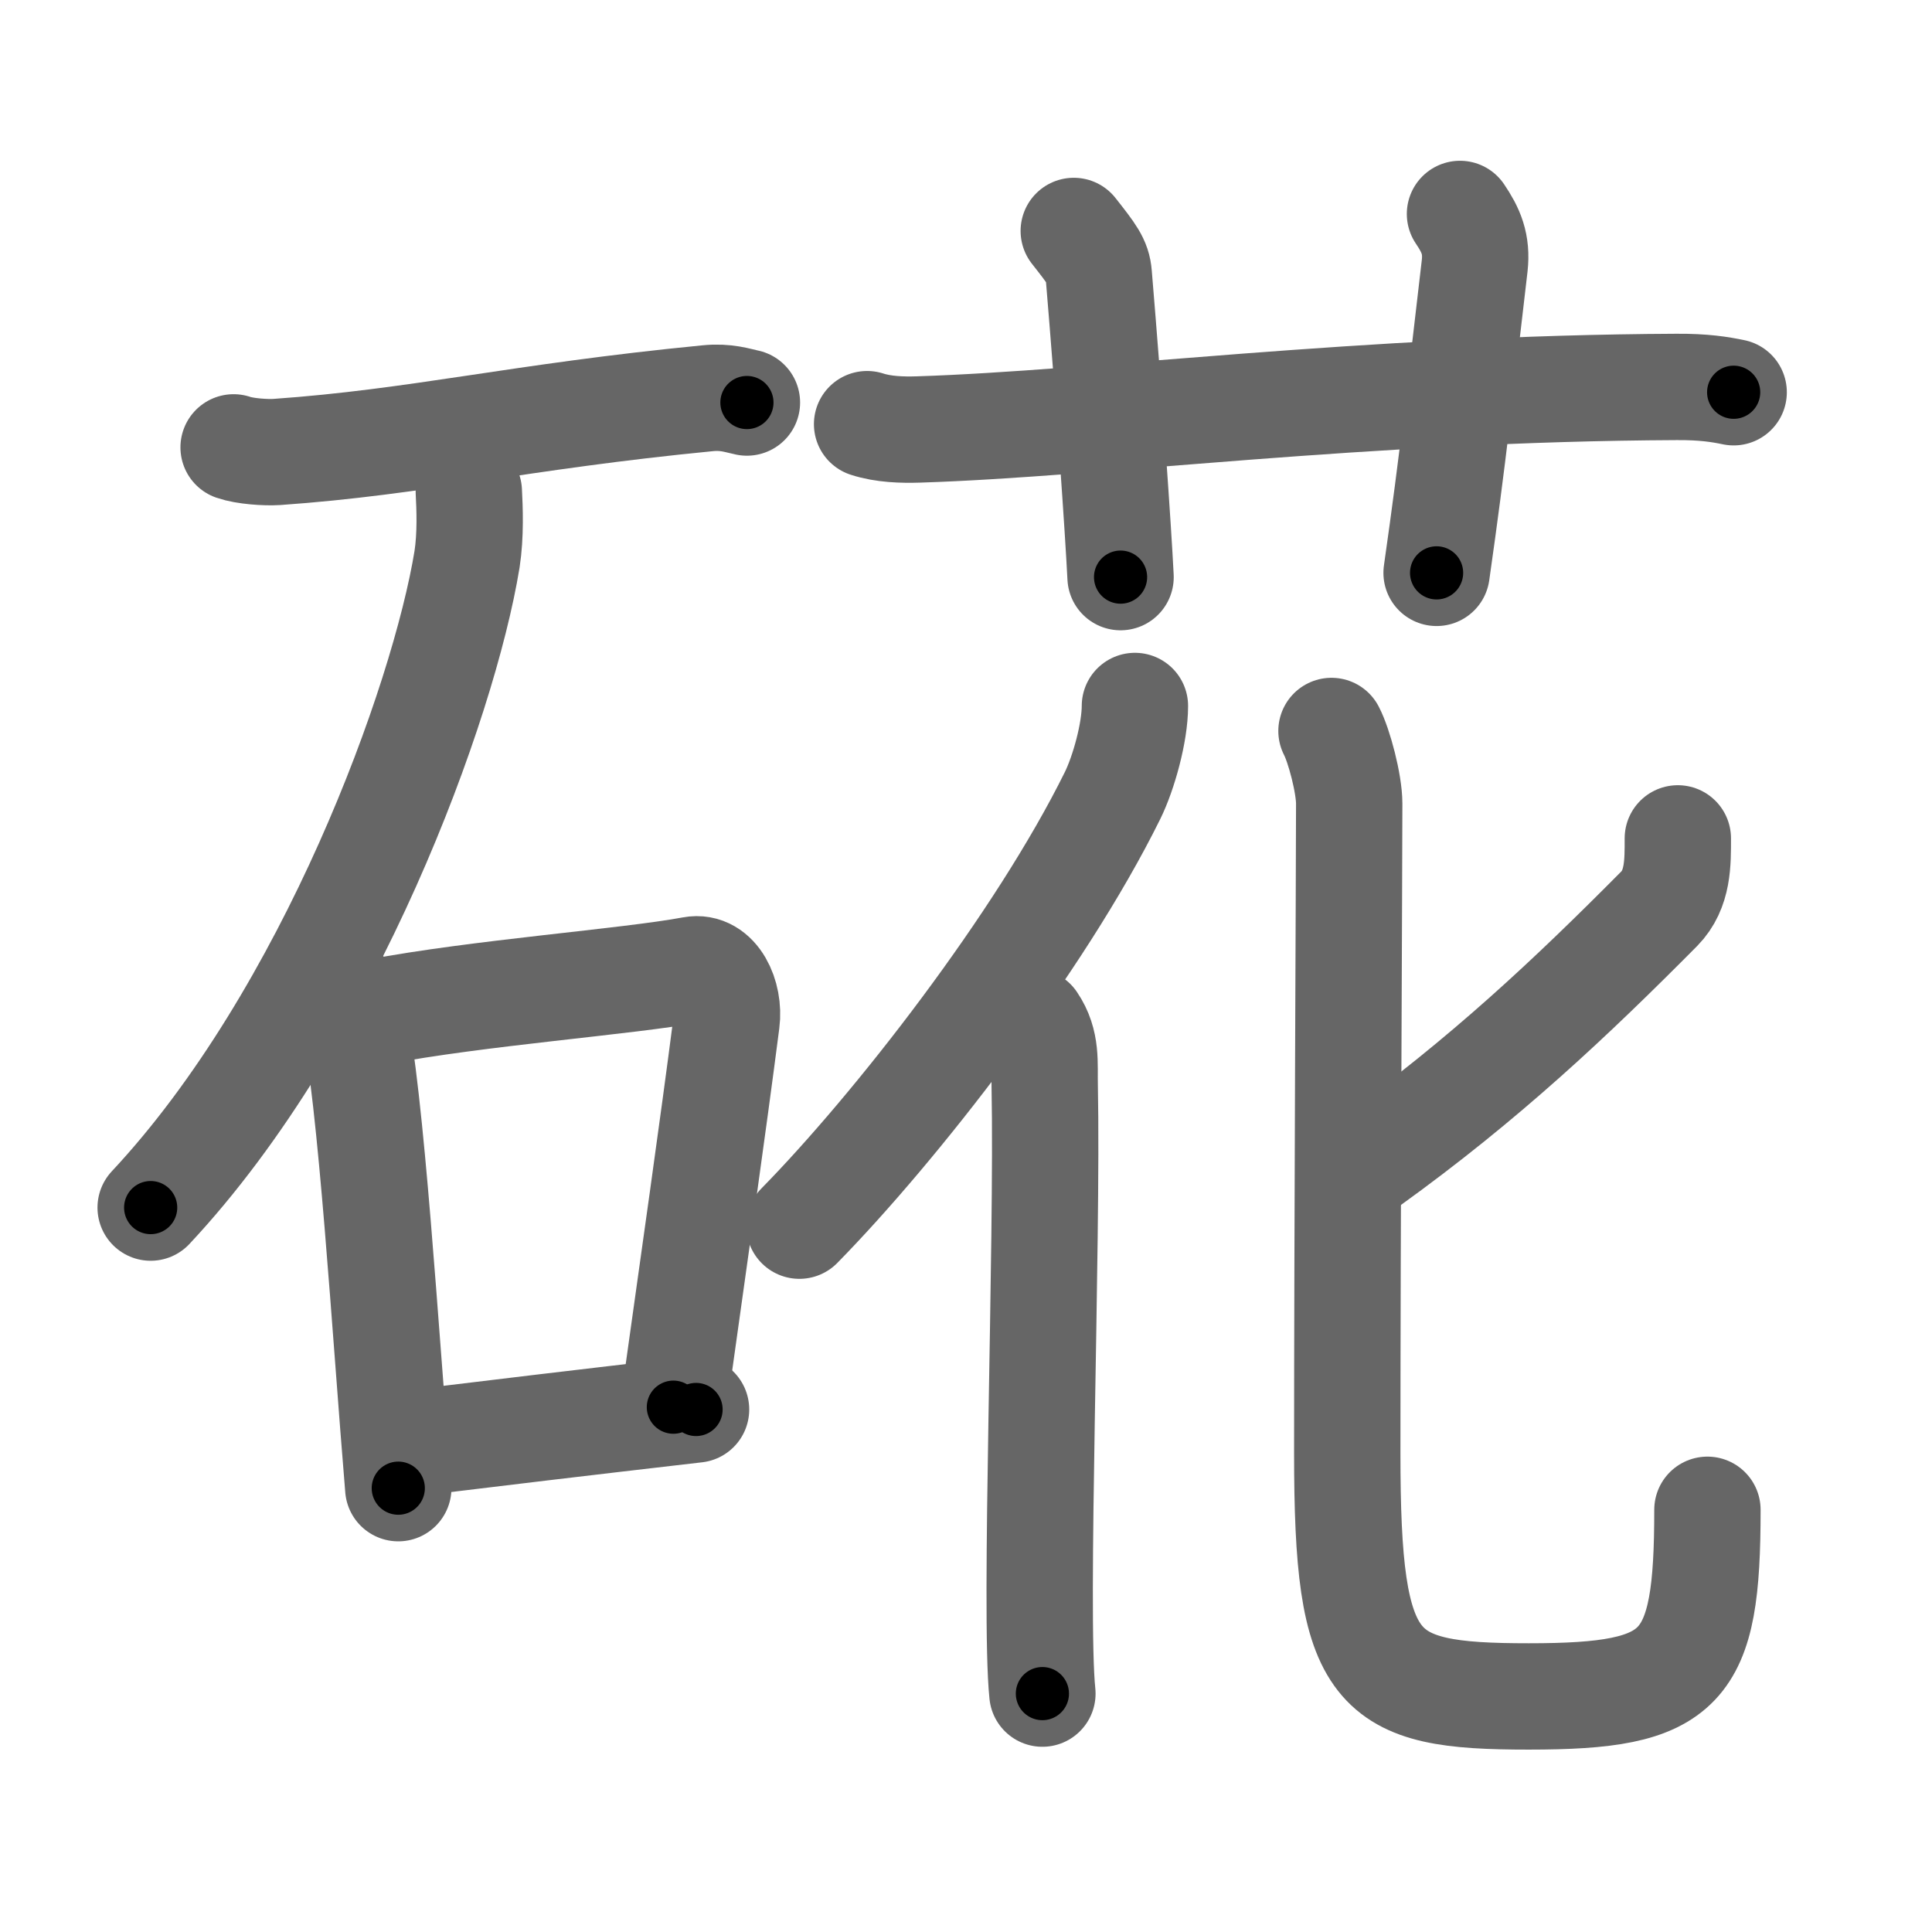<svg xmlns="http://www.w3.org/2000/svg" viewBox="0 0 109 109" id="7874"><g fill="none" stroke="#666" stroke-width="6" stroke-linecap="round" stroke-linejoin="round"><g><g><path d="M13.18,25.24c0.63,0.22,1.81,0.3,2.43,0.26c7.99-0.56,13.62-1.99,24.3-3.03c1.06-0.11,1.7,0.13,2.23,0.24" /><path d="M26.45,27.73c0.05,0.95,0.11,2.46-0.1,3.82C25.04,39.6,18.63,57.3,8.5,68.13" /><g><path d="M19.17,55.67c0.31,0.49,0.61,0.89,0.75,1.5c1.03,4.74,1.82,18.07,2.55,26.79" /><path d="M21.23,57.1C27,56,35.42,55.39,39.06,54.71c1.33-0.25,2.12,1.48,1.93,2.93c-0.78,6.06-1.83,13.38-3,21.75" /><path d="M23.09,81.44c5.02-0.61,9.6-1.16,16.18-1.92" /></g></g><g><g><path d="M48.92,23.93c0.92,0.3,1.99,0.33,2.91,0.3c10.06-0.32,25.13-2.32,42.76-2.4c1.53-0.01,2.45,0.14,3.22,0.3" /><path d="M60.58,13.03c1.03,1.31,1.35,1.72,1.41,2.47c0.6,7.17,1.1,14.45,1.23,17.06" /><path d="M82.37,12.07c0.63,0.93,0.96,1.7,0.83,2.91c-0.84,7.13-1.19,10.62-2.15,17.34" /></g><g><g><path d="M64.03,39.83c0,1.49-0.63,3.77-1.26,5.05C58.66,53.2,50.51,63.64,45.1,69.15" /><path d="M58.27,57.64c0.81,1.19,0.64,2.36,0.67,3.58c0.18,9.13-0.6,29.85-0.13,34.33" /></g><g><path d="M94.66,47.3c0,1.36,0.03,2.87-1.05,3.97c-4.94,4.98-9.84,9.61-16.41,14.34" /><path d="M75.12,41.24c0.43,0.82,1,2.97,1,4.1c0,3.38-0.11,24.16-0.11,36.66s1.49,13.71,10.24,13.71s10.08-1.46,10.08-10.53" /></g></g></g></g></g><g fill="none" stroke="#000" stroke-width="3" stroke-linecap="round" stroke-linejoin="round"><path d="M13.18,25.24c0.63,0.22,1.81,0.3,2.43,0.26c7.99-0.56,13.62-1.99,24.3-3.03c1.06-0.11,1.7,0.13,2.23,0.24" stroke-dasharray="29.207" stroke-dashoffset="29.207"><animate attributeName="stroke-dashoffset" values="29.207;29.207;0" dur="0.292s" fill="freeze" begin="0s;7874.click" /></path><path d="M26.45,27.73c0.05,0.95,0.11,2.46-0.1,3.82C25.04,39.6,18.63,57.3,8.5,68.13" stroke-dasharray="44.989" stroke-dashoffset="44.989"><animate attributeName="stroke-dashoffset" values="44.989" fill="freeze" begin="7874.click" /><animate attributeName="stroke-dashoffset" values="44.989;44.989;0" keyTimes="0;0.394;1" dur="0.742s" fill="freeze" begin="0s;7874.click" /></path><path d="M19.17,55.67c0.31,0.49,0.61,0.89,0.75,1.5c1.03,4.74,1.82,18.07,2.55,26.79" stroke-dasharray="28.61" stroke-dashoffset="28.61"><animate attributeName="stroke-dashoffset" values="28.61" fill="freeze" begin="7874.click" /><animate attributeName="stroke-dashoffset" values="28.61;28.61;0" keyTimes="0;0.722;1" dur="1.028s" fill="freeze" begin="0s;7874.click" /></path><path d="M21.23,57.1C27,56,35.42,55.39,39.06,54.71c1.33-0.25,2.12,1.48,1.93,2.93c-0.78,6.06-1.83,13.38-3,21.75" stroke-dasharray="43.995" stroke-dashoffset="43.995"><animate attributeName="stroke-dashoffset" values="43.995" fill="freeze" begin="7874.click" /><animate attributeName="stroke-dashoffset" values="43.995;43.995;0" keyTimes="0;0.7;1" dur="1.468s" fill="freeze" begin="0s;7874.click" /></path><path d="M23.09,81.44c5.02-0.61,9.6-1.16,16.18-1.92" stroke-dasharray="16.295" stroke-dashoffset="16.295"><animate attributeName="stroke-dashoffset" values="16.295" fill="freeze" begin="7874.click" /><animate attributeName="stroke-dashoffset" values="16.295;16.295;0" keyTimes="0;0.9;1" dur="1.631s" fill="freeze" begin="0s;7874.click" /></path><path d="M48.92,23.93c0.92,0.3,1.99,0.33,2.91,0.3c10.06-0.32,25.13-2.32,42.76-2.4c1.53-0.01,2.45,0.14,3.22,0.3" stroke-dasharray="49.019" stroke-dashoffset="49.019"><animate attributeName="stroke-dashoffset" values="49.019" fill="freeze" begin="7874.click" /><animate attributeName="stroke-dashoffset" values="49.019;49.019;0" keyTimes="0;0.769;1" dur="2.121s" fill="freeze" begin="0s;7874.click" /></path><path d="M60.58,13.03c1.03,1.31,1.35,1.72,1.41,2.47c0.6,7.17,1.1,14.45,1.23,17.06" stroke-dasharray="19.995" stroke-dashoffset="19.995"><animate attributeName="stroke-dashoffset" values="19.995" fill="freeze" begin="7874.click" /><animate attributeName="stroke-dashoffset" values="19.995;19.995;0" keyTimes="0;0.914;1" dur="2.321s" fill="freeze" begin="0s;7874.click" /></path><path d="M82.37,12.07c0.63,0.93,0.96,1.7,0.83,2.91c-0.84,7.13-1.19,10.62-2.15,17.34" stroke-dasharray="20.578" stroke-dashoffset="20.578"><animate attributeName="stroke-dashoffset" values="20.578" fill="freeze" begin="7874.click" /><animate attributeName="stroke-dashoffset" values="20.578;20.578;0" keyTimes="0;0.918;1" dur="2.527s" fill="freeze" begin="0s;7874.click" /></path><path d="M64.03,39.83c0,1.49-0.63,3.77-1.26,5.05C58.66,53.2,50.51,63.64,45.1,69.15" stroke-dasharray="35.36" stroke-dashoffset="35.36"><animate attributeName="stroke-dashoffset" values="35.36" fill="freeze" begin="7874.click" /><animate attributeName="stroke-dashoffset" values="35.36;35.36;0" keyTimes="0;0.877;1" dur="2.881s" fill="freeze" begin="0s;7874.click" /></path><path d="M58.27,57.64c0.81,1.19,0.64,2.36,0.67,3.58c0.18,9.13-0.6,29.85-0.13,34.33" stroke-dasharray="38.046" stroke-dashoffset="38.046"><animate attributeName="stroke-dashoffset" values="38.046" fill="freeze" begin="7874.click" /><animate attributeName="stroke-dashoffset" values="38.046;38.046;0" keyTimes="0;0.883;1" dur="3.261s" fill="freeze" begin="0s;7874.click" /></path><path d="M94.66,47.3c0,1.36,0.03,2.87-1.05,3.97c-4.94,4.98-9.84,9.61-16.41,14.34" stroke-dasharray="26.047" stroke-dashoffset="26.047"><animate attributeName="stroke-dashoffset" values="26.047" fill="freeze" begin="7874.click" /><animate attributeName="stroke-dashoffset" values="26.047;26.047;0" keyTimes="0;0.926;1" dur="3.521s" fill="freeze" begin="0s;7874.click" /></path><path d="M75.12,41.24c0.43,0.82,1,2.97,1,4.1c0,3.38-0.11,24.16-0.11,36.66s1.49,13.71,10.24,13.71s10.08-1.46,10.08-10.53" stroke-dasharray="79.518" stroke-dashoffset="79.518"><animate attributeName="stroke-dashoffset" values="79.518" fill="freeze" begin="7874.click" /><animate attributeName="stroke-dashoffset" values="79.518;79.518;0" keyTimes="0;0.855;1" dur="4.119s" fill="freeze" begin="0s;7874.click" /></path></g></svg>